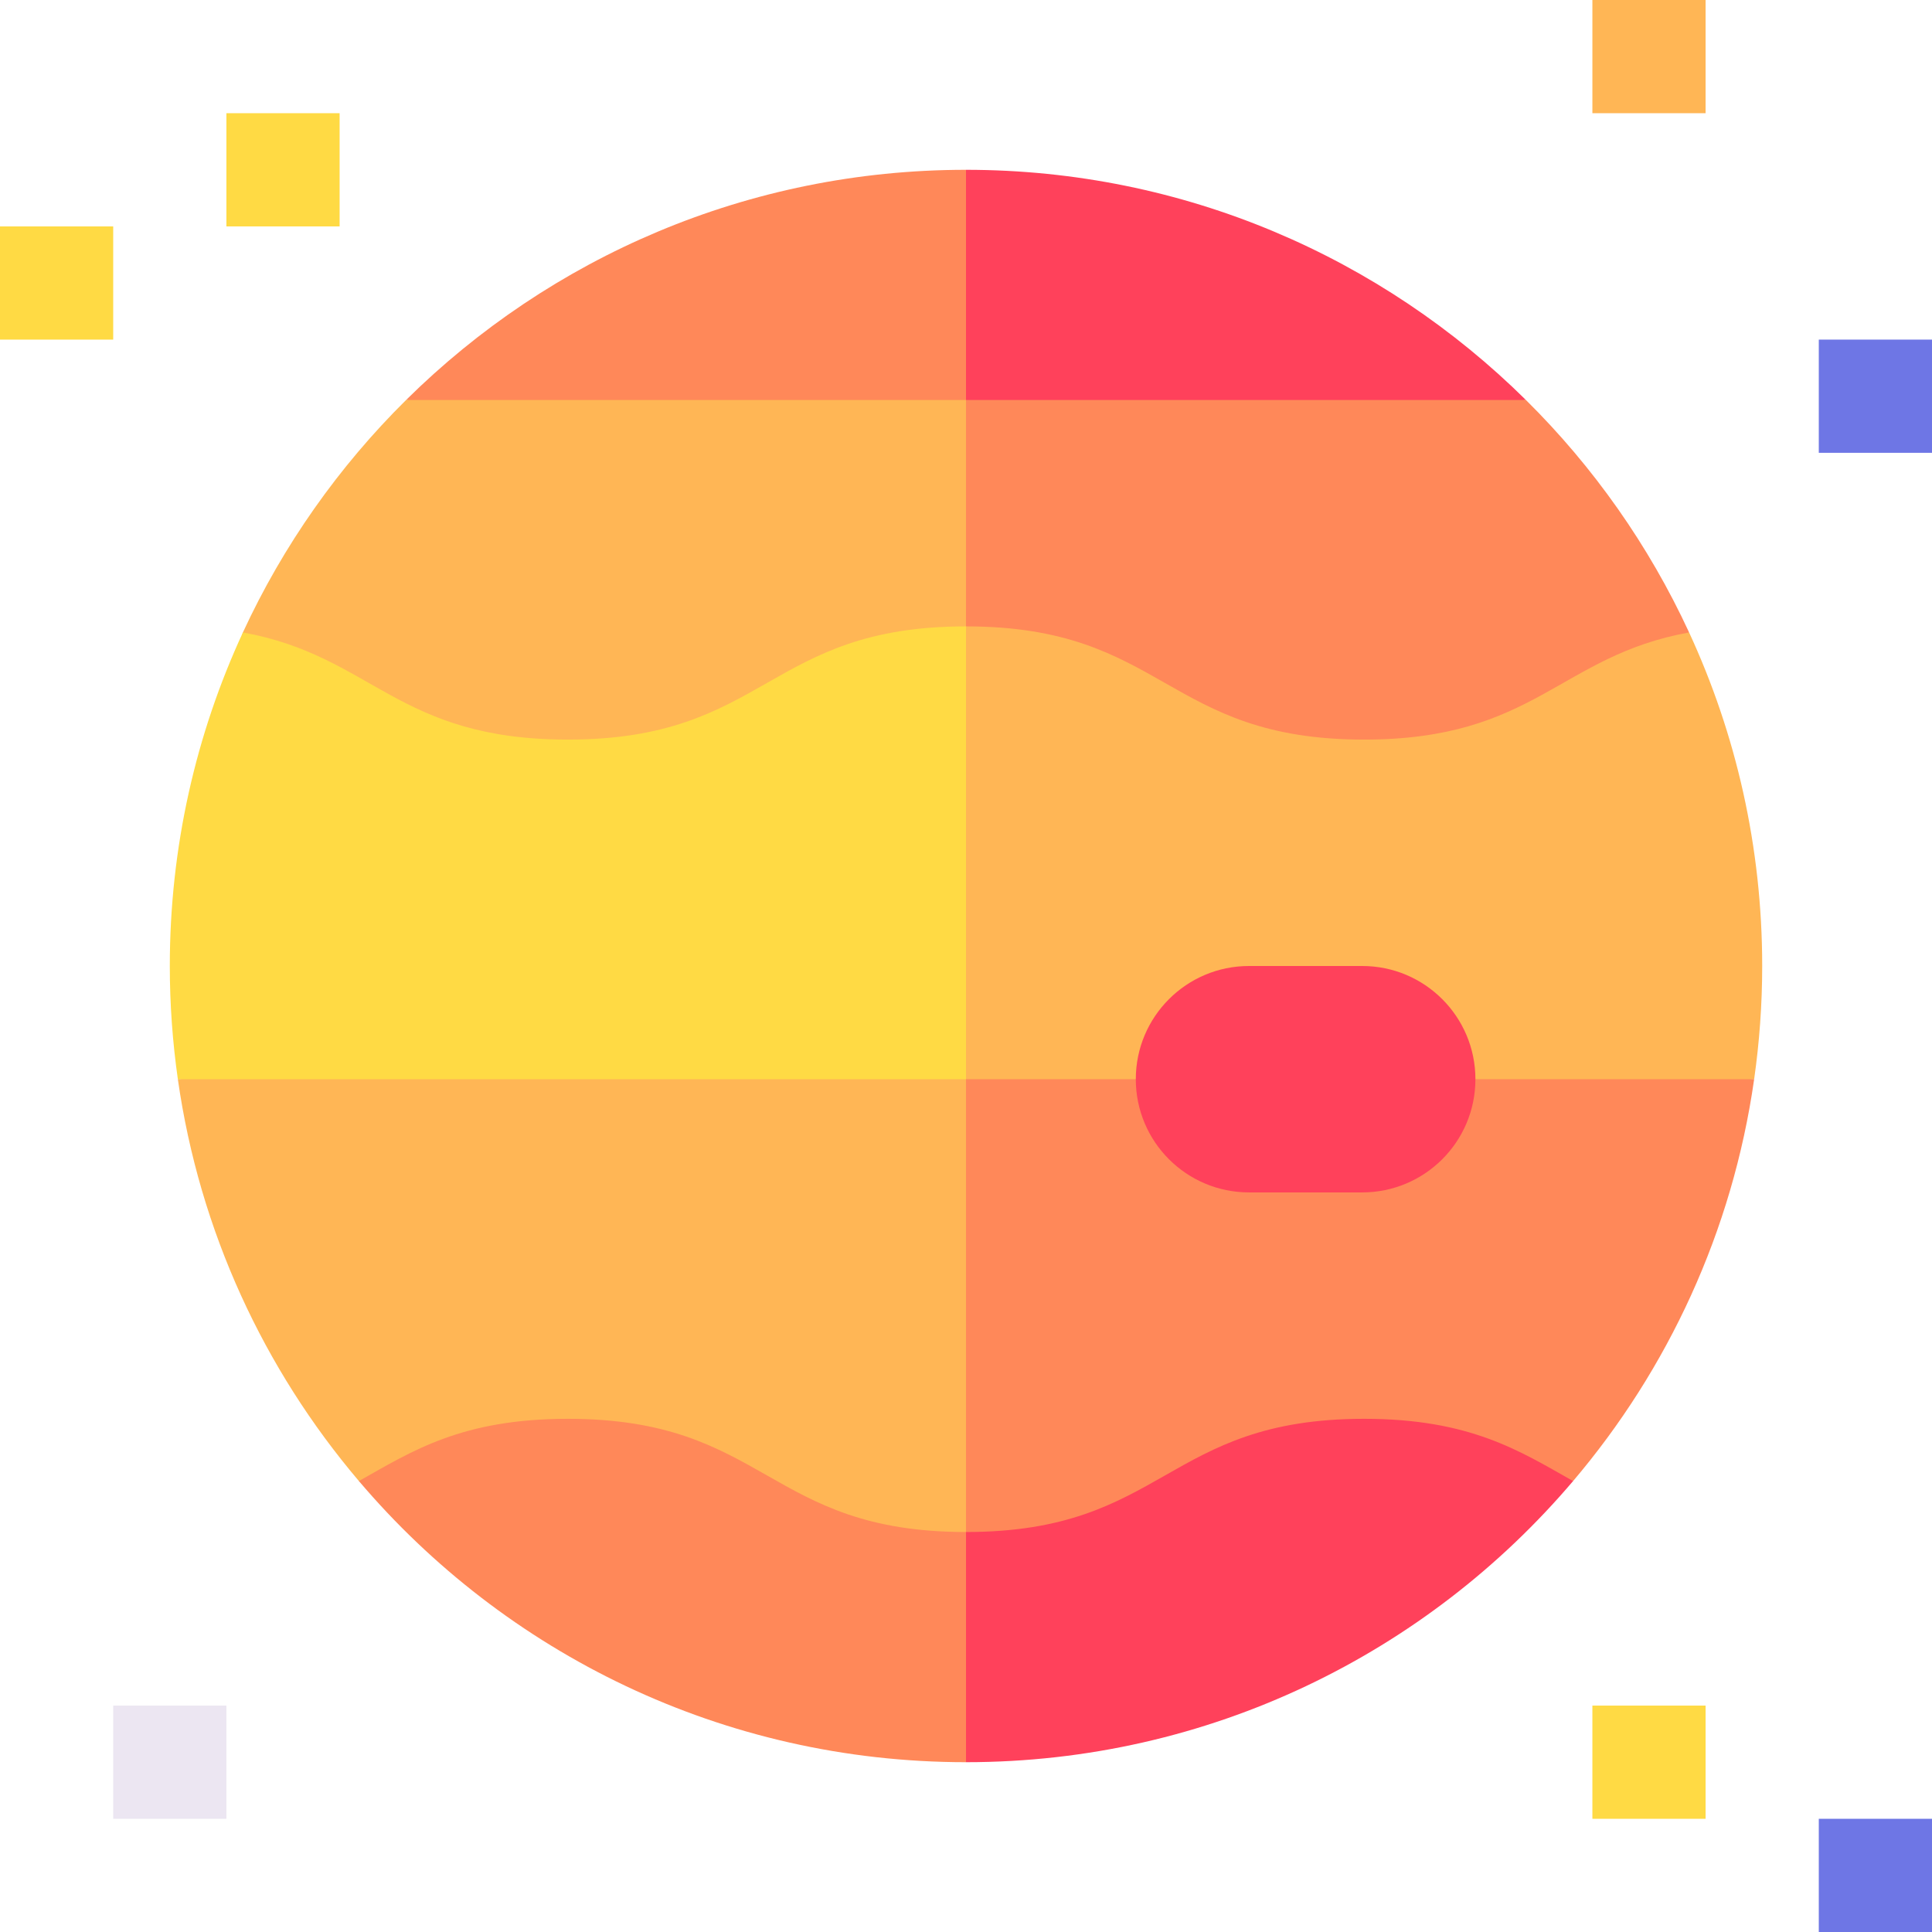 <svg id="Capa_1" enable-background="new 0 0 512 512" height="512" viewBox="0 0 512 512" width="512" xmlns="http://www.w3.org/2000/svg"><g><path d="m256 45-20 81 168.38-20c-38.118-37.708-90.526-61-148.38-61z" fill="#ff415b"/><path d="m107.62 106 148.38 20v-81c-57.854 0-110.262 23.292-148.38 61z" fill="#ff8859"/><path d="m447.629 167.604c-10.673-23.092-25.387-43.934-43.25-61.604h-148.379l-20 125c148.38 0 211.629-63.396 211.629-63.396z" fill="#ff8859"/><path d="m107.62 106c-17.862 17.671-32.577 38.512-43.25 61.605-4.925 13.561 72.13 62.916 191.623 62.916l.007-124.521z" fill="#ffb655"/><path d="m467 256c0-31.567-6.944-61.508-19.371-88.396-34.418 6.22-40.778 28.396-86.132 28.396-52.75 0-52.752-29.997-105.497-30l-20 140 228.867-20c1.396-9.801 2.133-19.814 2.133-30z" fill="#ffb655"/><path d="m255.994 166c-52.749 0-52.749 30-105.498 30-45.35 0-51.71-22.176-86.125-28.395-12.427 26.887-19.371 56.828-19.371 88.395 0 10.186.737 20.199 2.133 30l208.867 20v-140c-.002 0-.004 0-.006 0z" fill="#ffda44"/><path d="m256 286s-19.996 140-19.994 140c103.494 0 180.881-33.506 180.881-33.506 25.129-29.596 42.245-66.21 47.98-106.494z" fill="#ff8859"/><path d="m47.133 286c5.735 40.284 22.852 76.899 47.981 106.495 0 0 55.386 33.505 160.886 33.505v-140z" fill="#ffb655"/><path d="m0 60h30v30h-30z" fill="#ffda44"/><path d="m30 452h30v30h-30z" fill="#ece6f2"/><path d="m60 30h30v30h-30z" fill="#ffda44"/><path d="m482 90h30v30h-30z" fill="#6e76e5"/><path d="m482 482h30v30h-30z" fill="#6e76e5"/><path d="m422 452h30v30h-30z" fill="#ffda44"/><path d="m422 0h30v30h-30z" fill="#ffb655"/><path d="m331 316c-16.569 0-30-13.431-30-30s13.431-30 30-30h30c16.569 0 30 13.431 30 30s-13.431 30-30 30z" fill="#ff415b"/><path d="m361.505 376c-52.749 0-52.749 30-105.498 30-.002 0-.004 0-.006 0l-20 28.333 19.999 32.667c64.477 0 122.188-28.928 160.887-74.506-14.126-7.963-27.255-16.494-55.382-16.494z" fill="#ff415b"/><path d="m150.503 376c-28.131 0-41.261 8.532-55.389 16.495 38.699 45.578 96.409 74.505 160.886 74.505v-61c-52.745-.003-52.747-30-105.497-30z" fill="#ff8859"/></g></svg>